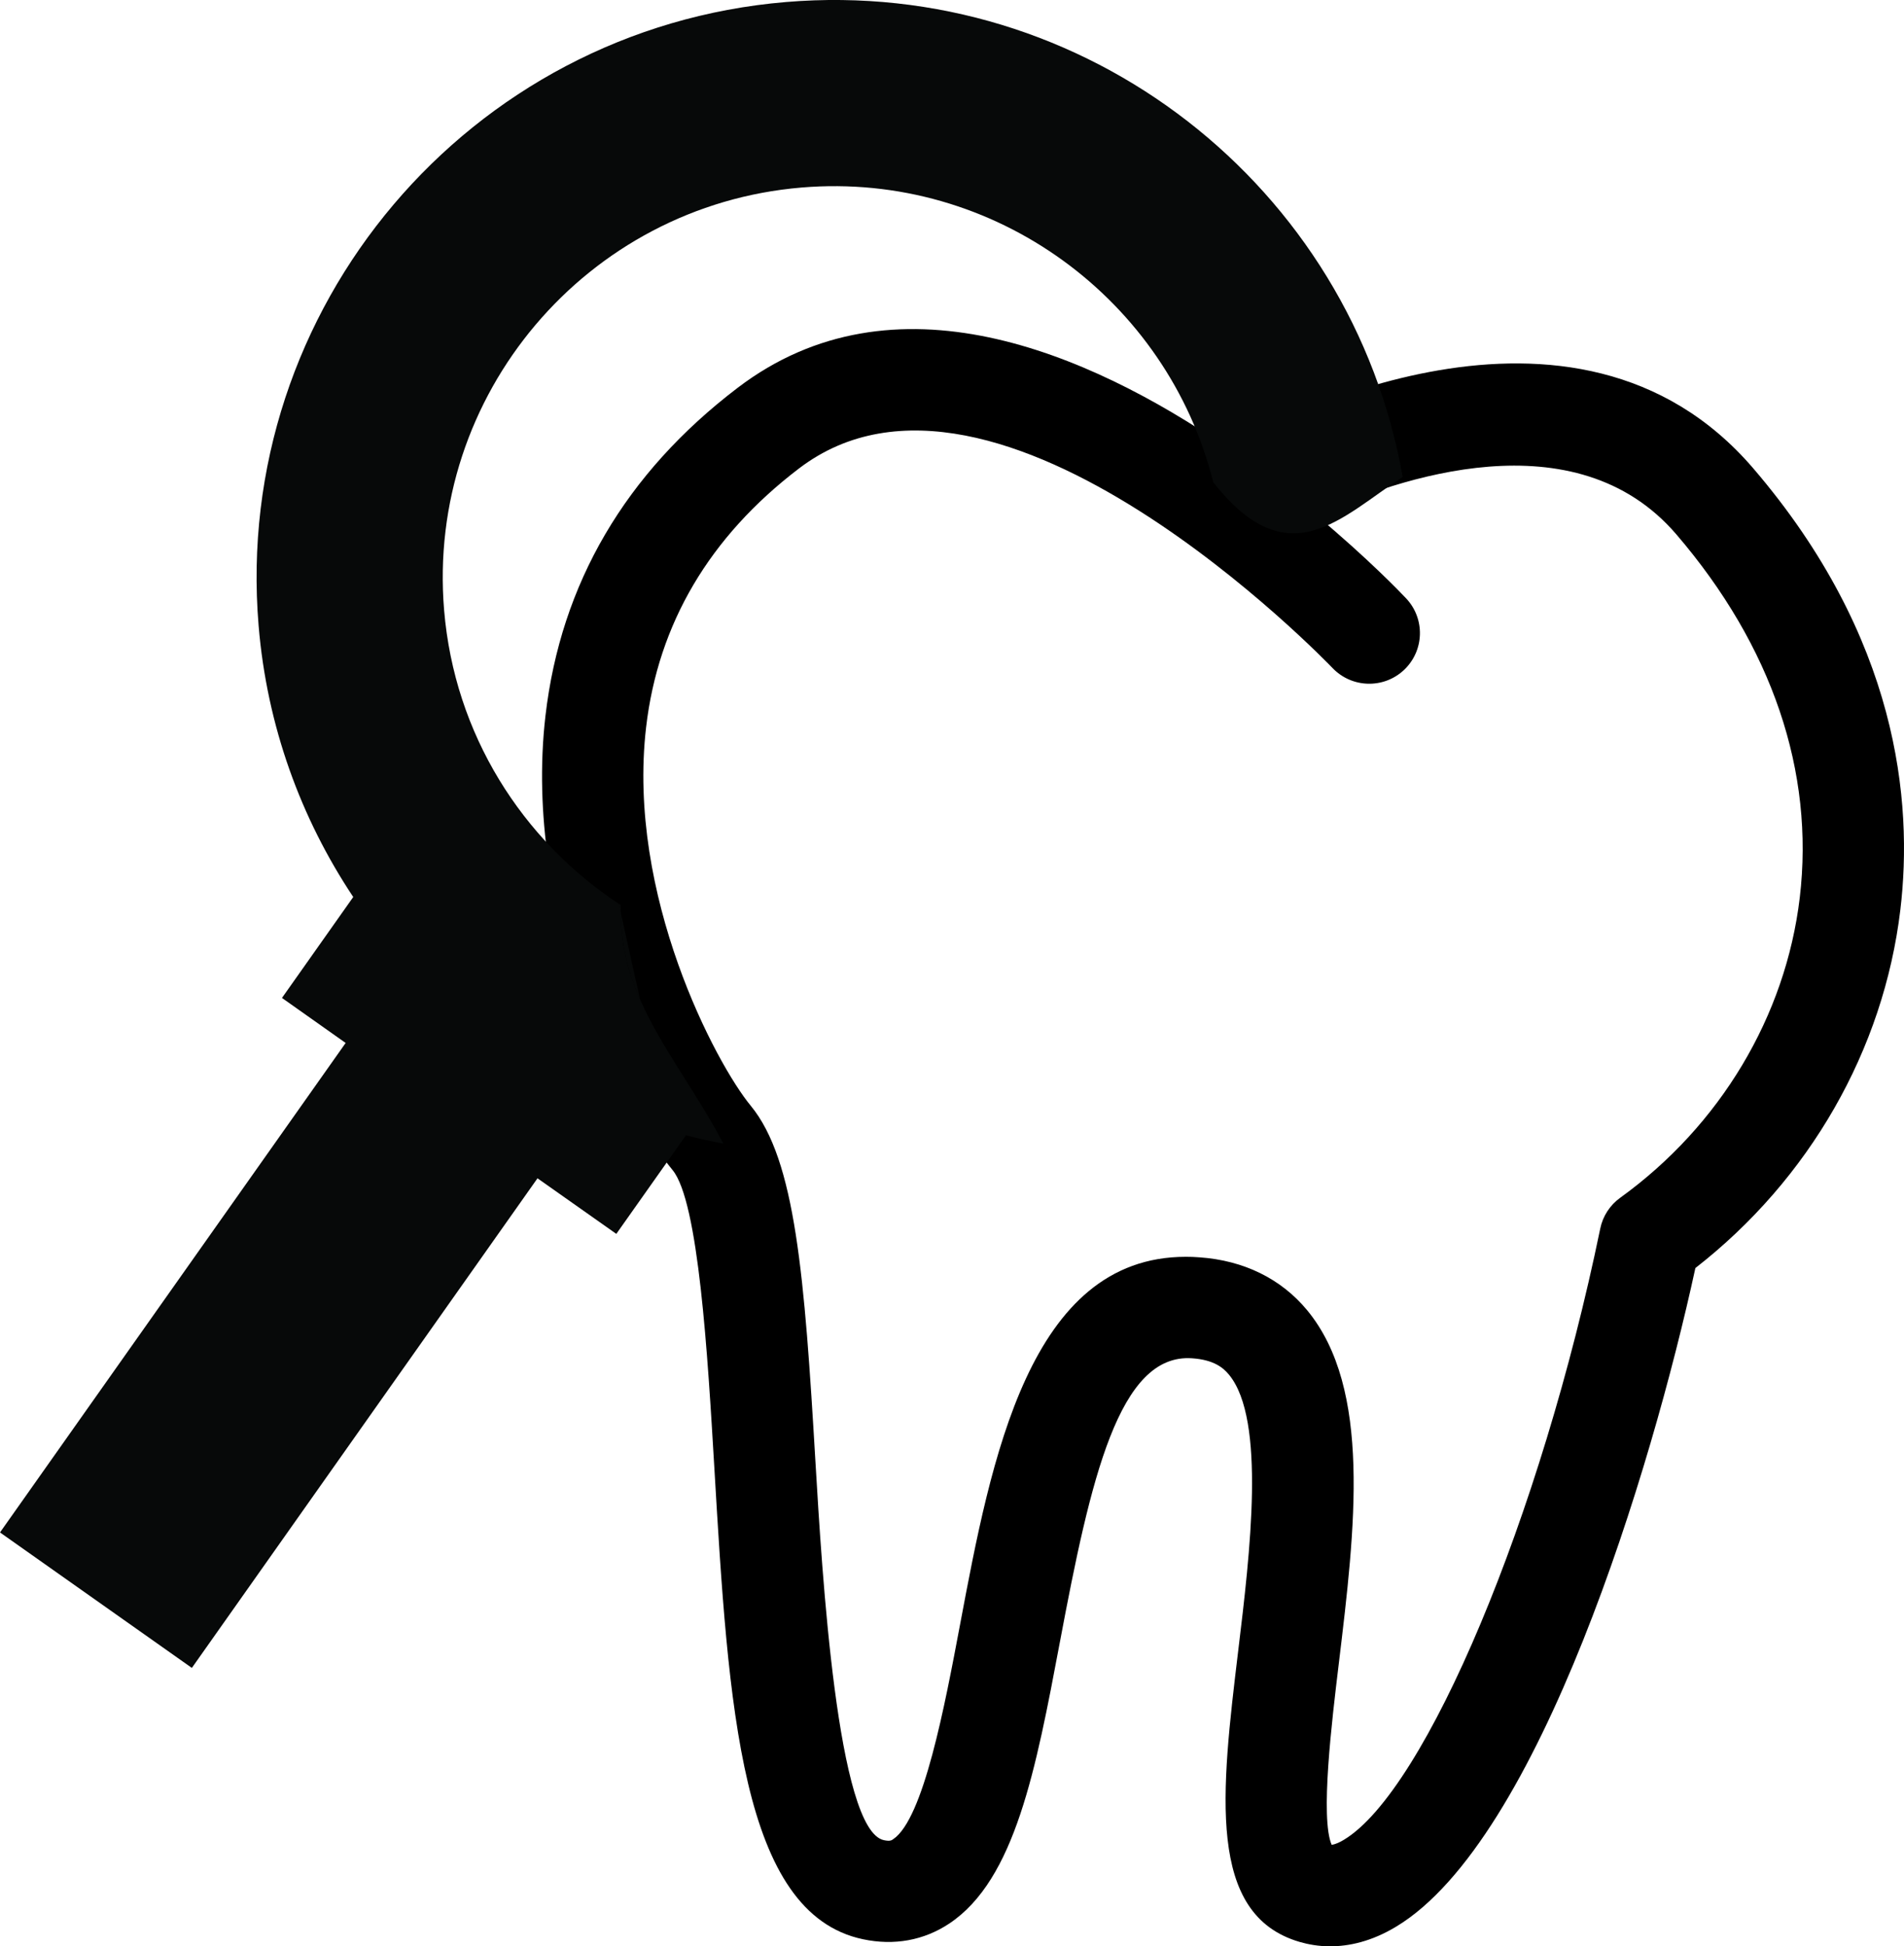 <?xml version="1.0" encoding="iso-8859-1"?>
<!-- Generator: Adobe Illustrator 16.0.0, SVG Export Plug-In . SVG Version: 6.00 Build 0)  -->
<!DOCTYPE svg PUBLIC "-//W3C//DTD SVG 1.1//EN" "http://www.w3.org/Graphics/SVG/1.1/DTD/svg11.dtd">
<svg version="1.1" id="Layer_1" xmlns="http://www.w3.org/2000/svg" xmlns:xlink="http://www.w3.org/1999/xlink" x="0px" y="0px"
	 width="30.319px" height="30.991px" viewBox="0 0 30.319 30.991" style="enable-background:new 0 0 30.319 30.991;"
	 xml:space="preserve">
<path d="M27.919,7.458c-2.849-3.323-7.7-0.731-8.388-0.338c-2.21-1.51-5.299-2.84-7.786-0.944c-1.787,1.361-2.815,3.117-3.059,5.22
	c-0.367,3.167,1.206,6.242,2.024,7.235c0.415,0.503,0.559,2.951,0.665,4.739c0.225,3.808,0.419,7.096,2.365,7.508
	c0.498,0.106,0.973,0.019,1.377-0.25c1.048-0.699,1.378-2.451,1.76-4.479c0.491-2.611,0.941-4.601,2.105-4.521
	c0.351,0.024,0.499,0.153,0.589,0.262c0.59,0.716,0.334,2.843,0.146,4.396c-0.271,2.255-0.506,4.202,0.978,4.635
	c0.134,0.039,0.298,0.07,0.486,0.07c0.299,0,0.658-0.076,1.051-0.313c2.279-1.372,4.072-7.29,4.765-10.487
	c1.814-1.412,2.998-3.474,3.264-5.705C30.466,12.766,30.227,10.15,27.919,7.458z M28.659,14.295
	c-0.225,1.888-1.268,3.628-2.859,4.777c-0.164,0.118-0.278,0.294-0.318,0.491c-0.944,4.58-2.775,8.945-4.082,9.732
	c-0.058,0.035-0.132,0.072-0.195,0.08c-0.184-0.426,0.002-1.961,0.115-2.896c0.259-2.146,0.526-4.367-0.505-5.616
	c-0.414-0.501-1.008-0.794-1.719-0.843c-0.073-0.006-0.144-0.008-0.214-0.008c-2.492,0-3.1,3.229-3.591,5.839
	c-0.247,1.313-0.585,3.112-1.069,3.435c-0.024,0.018-0.051,0.035-0.147,0.015c-0.743-0.157-0.986-4.269-1.09-6.024
	c-0.174-2.952-0.317-4.806-1.031-5.671c-0.553-0.671-1.976-3.346-1.666-6.023c0.191-1.65,1.01-3.037,2.434-4.123
	c3.148-2.402,8.442,3.12,8.496,3.176c0.307,0.322,0.816,0.336,1.14,0.031c0.324-0.307,0.338-0.816,0.032-1.14
	c-0.072-0.077-0.605-0.634-1.43-1.322c1.291-0.593,4.124-1.573,5.734,0.304C28.219,10.287,28.897,12.288,28.659,14.295z"/>
<path style="fill:#070909;" d="M10.192,15.913L9.887,14.54C9.888,15.044,10.007,15.493,10.192,15.913z"/>
<path style="fill:#070909;" d="M9.854,14.392l0.033,0.148c0-0.045-0.006-0.086-0.004-0.132C9.874,14.401,9.863,14.397,9.854,14.392z
	"/>
<path style="fill:#070909;" d="M12.519,0.032c-5.054,0.421-8.823,4.876-8.401,9.93c0.133,1.601,0.674,3.07,1.507,4.321L4.49,15.89
	l1.014,0.717L0,24.401l3.055,2.157l5.504-7.796l1.255,0.885l1.109-1.57c0.196,0.053,0.395,0.094,0.595,0.133
	c-0.424-0.815-0.982-1.515-1.326-2.297l0.184,0.828l-0.184-0.828c-0.186-0.42-0.305-0.869-0.305-1.373l-0.033-0.148
	c-1.539-1.018-2.617-2.699-2.782-4.676C6.786,6.291,9.34,3.271,12.765,2.986c3.08-0.257,5.825,1.787,6.555,4.692
	c1.2,1.532,2.045,0.544,3.016-0.083C21.521,2.971,17.289-0.366,12.519,0.032z"/>
<g>
</g>
<g>
</g>
<g>
</g>
<g>
</g>
<g>
</g>
<g>
</g>
<g>
</g>
<g>
</g>
<g>
</g>
<g>
</g>
<g>
</g>
<g>
</g>
<g>
</g>
<g>
</g>
<g>
</g>
</svg>
